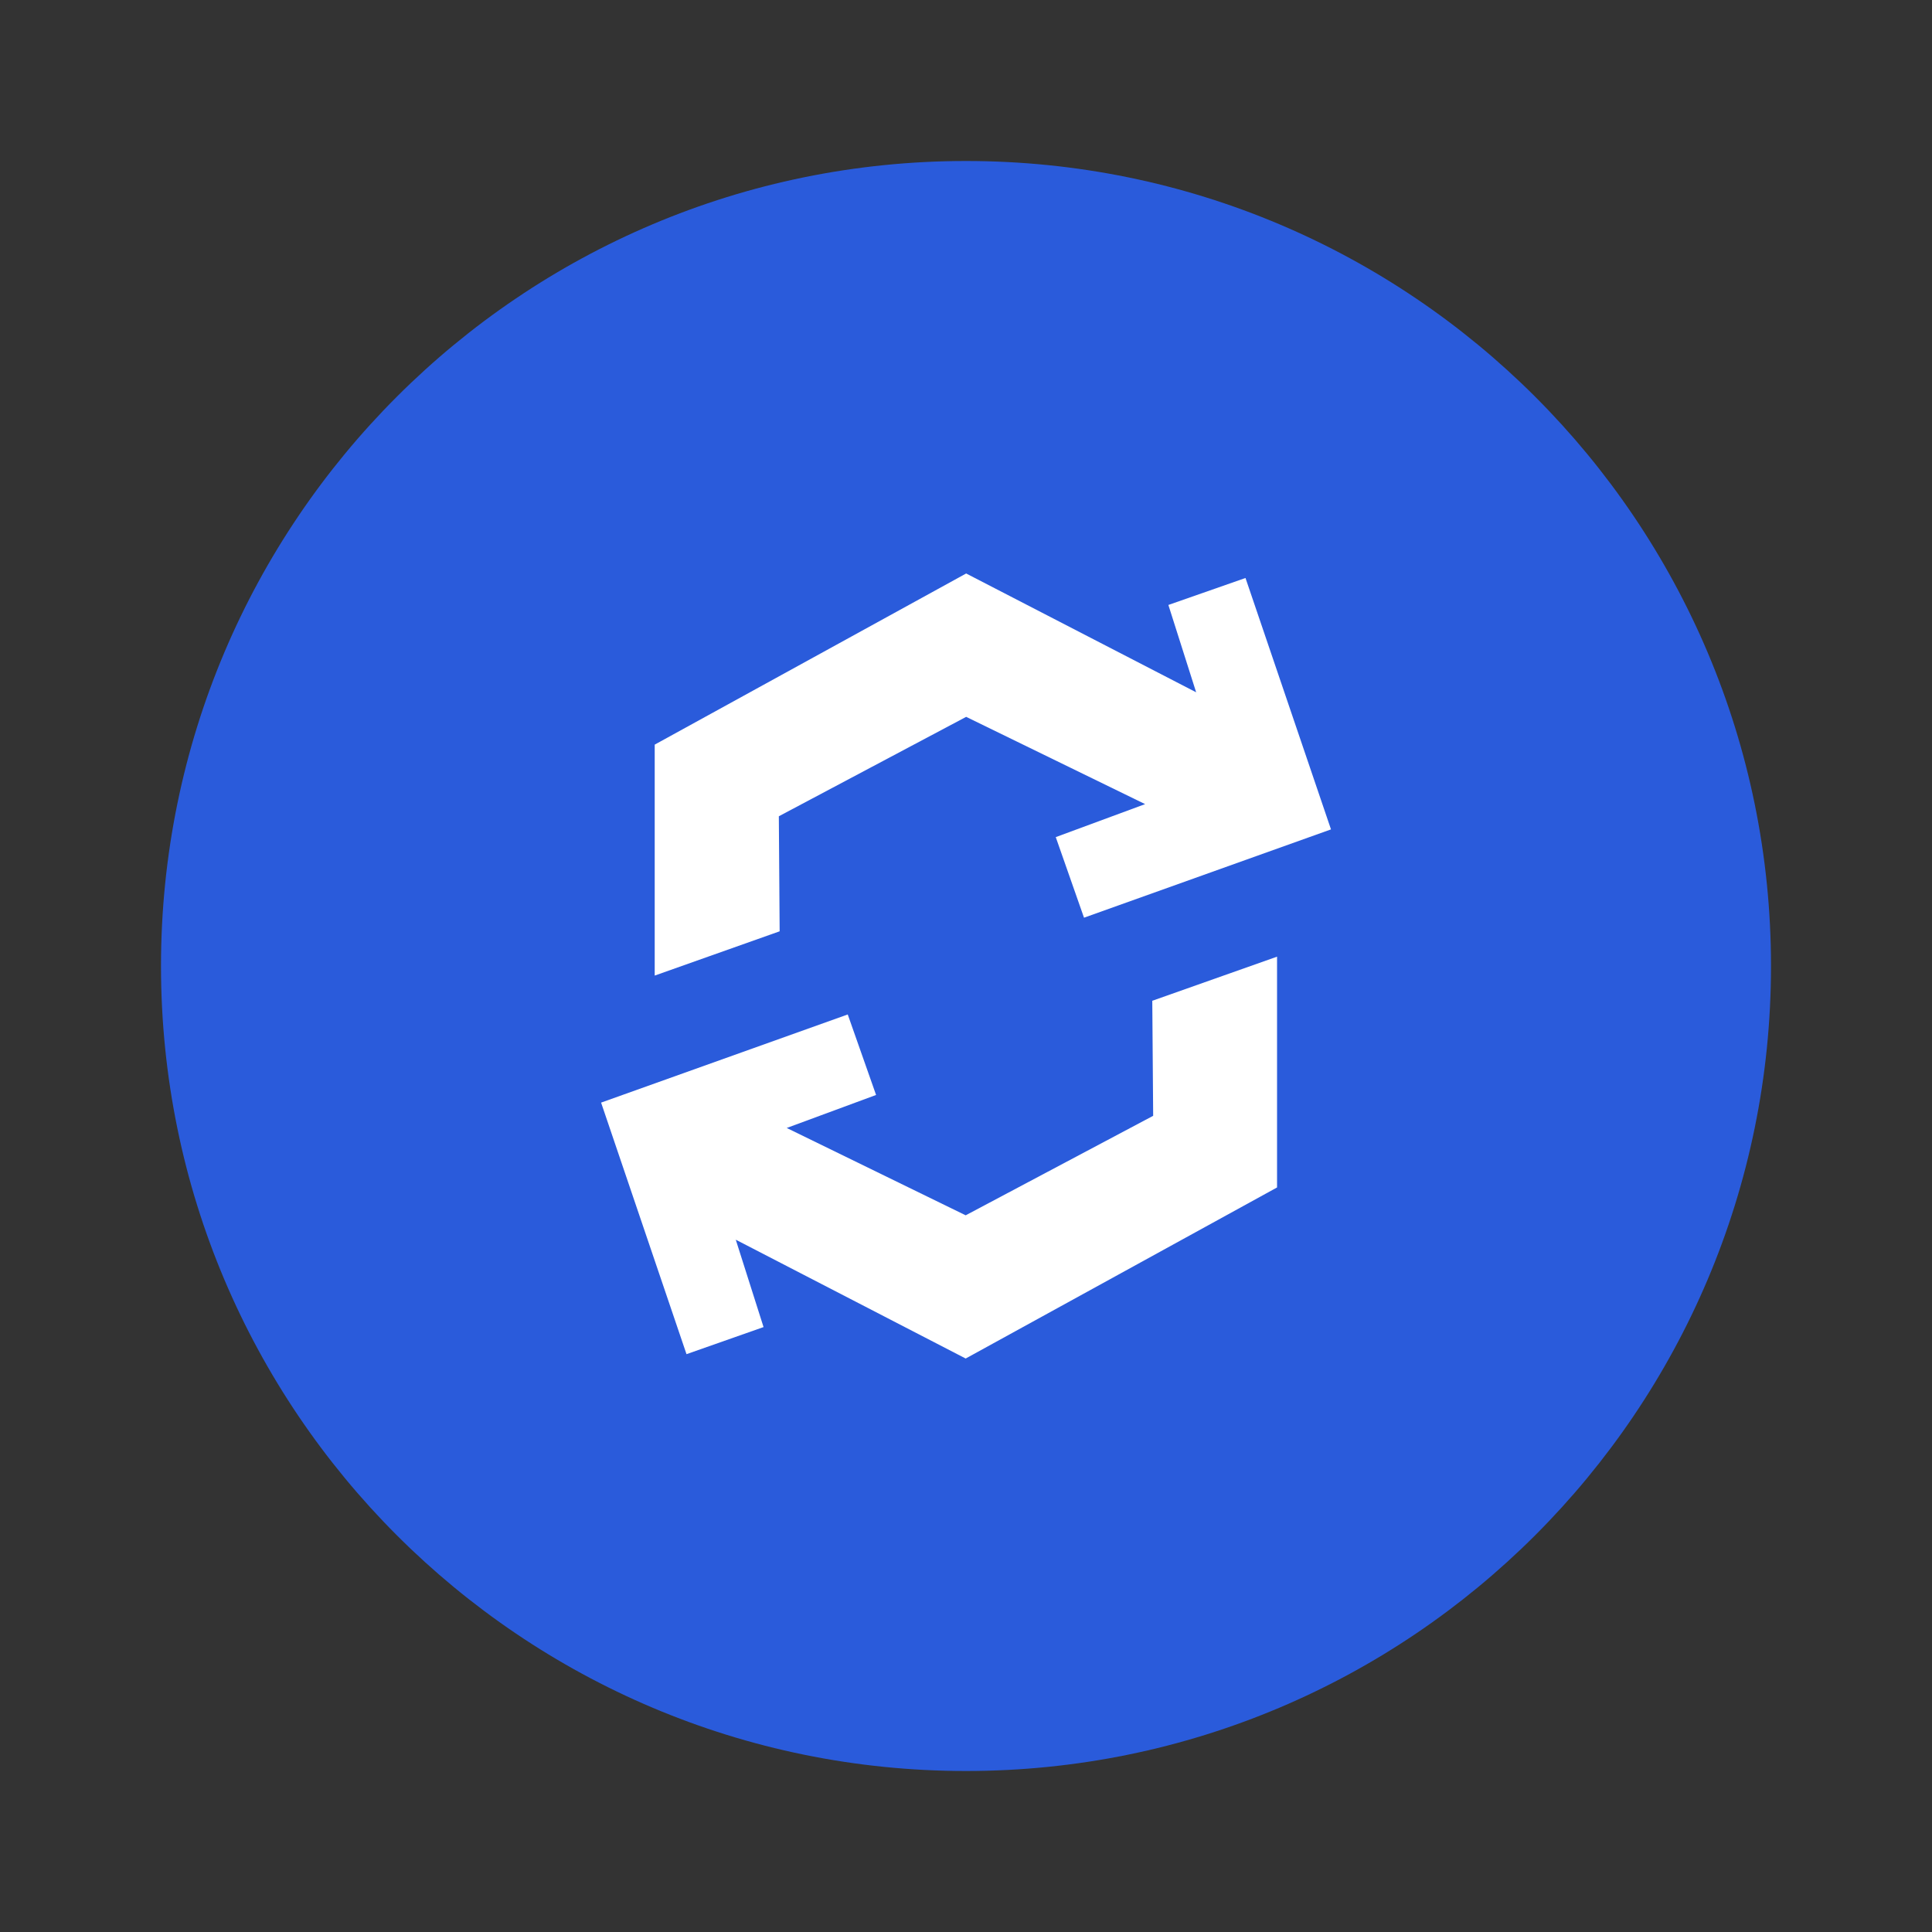 <svg width="24" height="24" fill="none" viewBox="-2 -2 24 24" id="yfl" x="120" y="508" xmlns="http://www.w3.org/2000/svg">
        <rect x="-2" y="-2" width="24" height="24" fill="#333333" stroke="none"/>
        <g clip-path="url(#rvclip0)">
            <path d="M10 20c5.523 0 10-4.477 10-10S15.523 0 10 0 0 4.477 0 10s4.477 10 10 10z" fill="#2A5BDB"/>
            <path d="M12.514 5.515l.958-.335 1.062 3.123L11.466 9.4l-.351-1.001 1.11-.41-2.223-1.084-2.327 1.235.01 1.429-1.552.55V7.25l3.869-2.126L12.859 6.6l-.345-1.085zM7.486 14.485l-.958.337-1.061-3.125 3.064-1.095.352 1-1.11.41 2.223 1.085 2.329-1.236-.011-1.429 1.55-.548v2.867l-3.868 2.125L7.14 13.4l.345 1.085z" fill="#fff"/>
        </g>
        <defs>
            <clipPath id="rvclip0">
                <path fill="#fff" d="M0 0h20v20H0z"/>
            </clipPath>
        </defs>
    </svg>